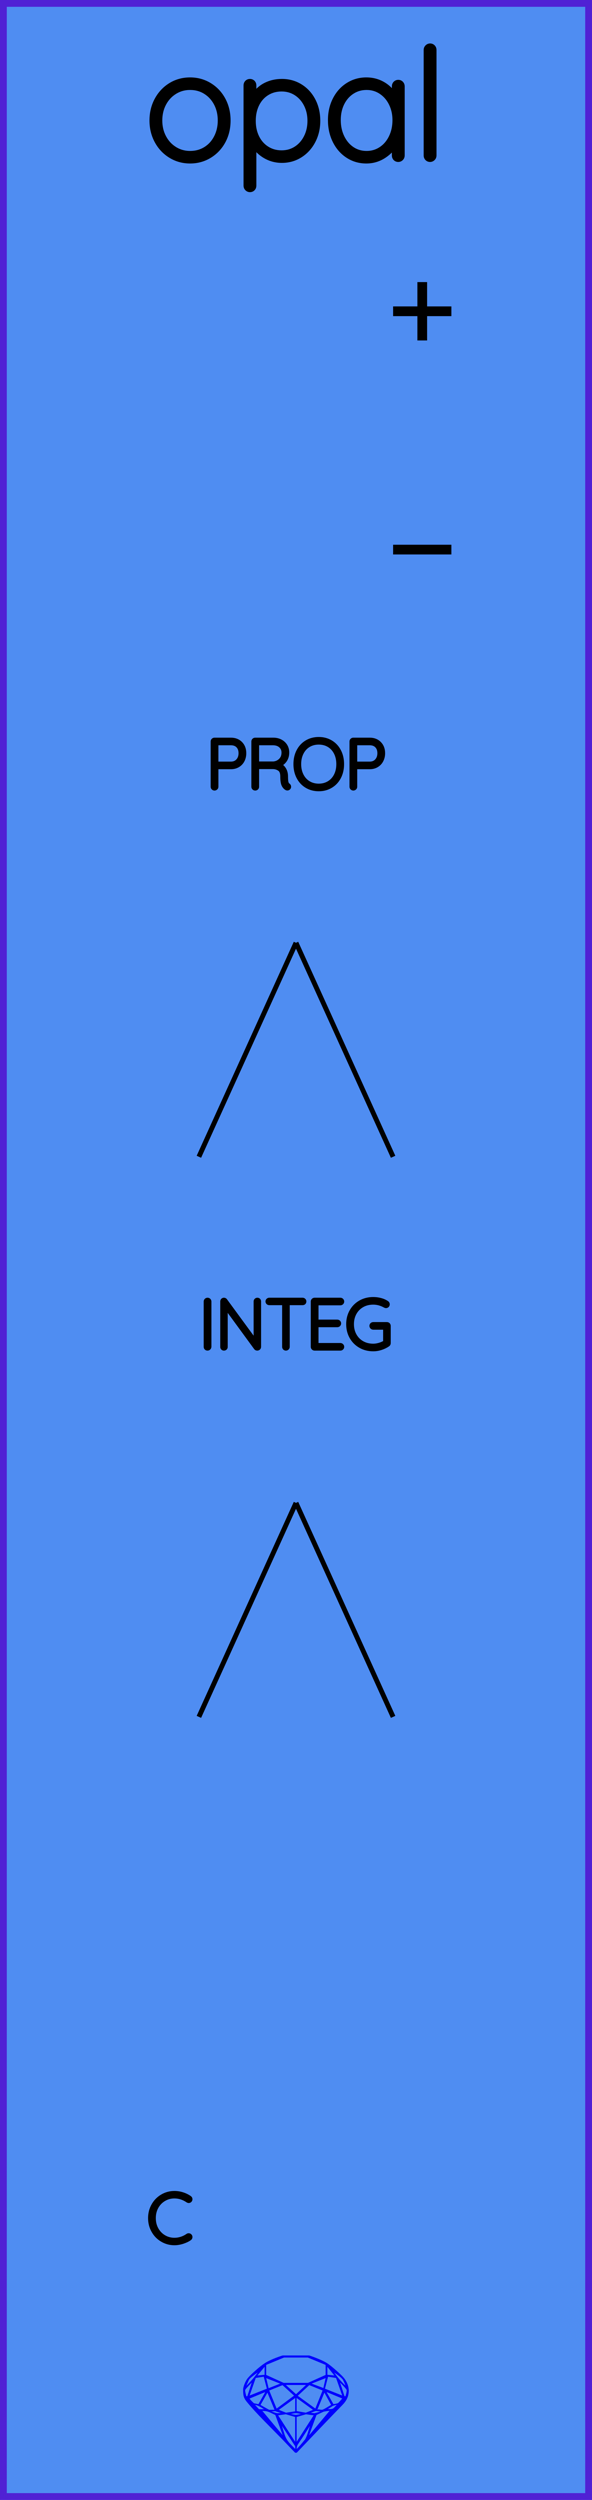 <?xml version="1.0" encoding="utf-8"?>
<svg xmlns="http://www.w3.org/2000/svg" width="30.48mm" height="128.50mm" viewBox="0 0 30.48 128.50">
    <g id="PanelLayer">
        <rect id="border_rect" width="30.48" height="128.5" x="0" y="0" style="display:inline;fill:#4f8df2;fill-opacity:1;fill-rule:nonzero;stroke:#5021d4;stroke-width:0.7;stroke-linecap:round;stroke-linejoin:round;stroke-dasharray:none;stroke-opacity:1;image-rendering:auto" />
        <path id="sapphire_gemstone" d="m 17.955,122.900 q 0,0.342 -0.243,0.631 -0.044,0.052 -0.204,0.215 -0.187,0.19 -0.785,0.813 l -1.444,1.513 q -0.019,0.003 -0.044,0.003 -0.028,0 -0.041,-0.003 -0.083,-0.083 -0.648,-0.675 -0.469,-0.474 -0.934,-0.948 -0.557,-0.568 -0.898,-0.981 -0.132,-0.16 -0.168,-0.298 -0.028,-0.102 -0.028,-0.342 0,-0.11 0.072,-0.289 0.066,-0.165 0.141,-0.265 0.119,-0.157 0.422,-0.424 0.284,-0.251 0.474,-0.375 0.273,-0.179 0.819,-0.367 0.096,-0.033 0.11,-0.033 h 1.361 q 0.011,0 0.105,0.033 0.568,0.201 0.824,0.367 0.165,0.105 0.474,0.378 0.322,0.284 0.422,0.422 0.215,0.295 0.215,0.626 z m -0.168,-0.273 q -0.033,-0.107 -0.135,-0.309 -0.072,-0.094 -0.209,-0.198 -0.119,-0.085 -0.234,-0.171 0.245,0.364 0.579,0.678 z m -0.573,-0.524 -0.358,-0.446 v 0.411 z m 0.637,0.758 q 0,-0.052 -0.342,-0.394 l 0.229,0.703 h 0.05 q 0.063,-0.218 0.063,-0.309 z m -0.232,0.273 -0.317,-0.904 -0.411,-0.063 -0.16,0.615 z m 0.003,0.154 -0.772,-0.32 h -0.03 l 0.345,0.606 q 0.08,-0.003 0.234,-0.047 0.025,-0.014 0.223,-0.24 z m -0.857,-1.05 -0.719,0.284 0.604,0.226 z m 0,-0.163 v -0.515 l -0.918,-0.38 h -1.224 l -0.918,0.38 v 0.515 l 0.898,0.408 h 1.254 z m 0.573,1.538 q -0.069,0.011 -0.198,0.052 -0.085,0.055 -0.259,0.163 0.019,0 0.063,0.003 0.041,0 0.063,0 0.119,0 0.19,-0.069 0.072,-0.072 0.141,-0.149 z m -0.289,0.003 -0.347,-0.631 -0.364,0.879 q 0.025,-0.017 0.066,-0.017 0.03,0 0.085,0.011 0.058,0.008 0.088,0.008 0.05,0 0.229,-0.107 0.229,-0.138 0.243,-0.143 z m -0.441,-0.741 -0.684,-0.276 -0.593,0.548 0.904,0.656 z m -0.854,-0.284 h -1.036 l 0.524,0.474 z m 0.75,1.367 q -0.229,-0.03 -0.229,-0.03 -0.036,0 -0.273,0.094 l 0.19,0.019 q 0.011,0 0.311,-0.083 z m -0.389,-0.088 -0.843,-0.612 v 0.675 l 0.471,0.083 z m 0.854,0.05 q -0.099,0.006 -0.295,0.039 -0.011,0.003 -0.378,0.176 -0.13,0.347 -0.38,1.042 z m -2.544,-1.397 -0.719,-0.284 0.124,0.518 z m -0.802,-0.455 v -0.411 l -0.367,0.446 z m 1.516,1.072 -0.593,-0.54 -0.684,0.276 0.38,0.929 z m 0.369,0.943 q -0.033,-0.003 -0.135,-0.025 -0.085,-0.017 -0.138,-0.017 -0.052,0 -0.138,0.017 -0.102,0.022 -0.135,0.025 0.265,0.047 0.273,0.047 0.008,0 0.273,-0.047 z m -0.309,-0.138 v -0.686 l -0.843,0.612 0.372,0.146 z m 0.951,0.207 -0.397,-0.055 -0.48,0.141 v 1.276 z m -2.888,-2.202 q -0.119,0.085 -0.234,0.174 -0.146,0.107 -0.209,0.196 -0.044,0.105 -0.135,0.314 0.369,-0.364 0.579,-0.684 z m 0.477,0.832 -0.16,-0.615 -0.411,0.063 -0.317,0.904 z m 0.394,1.083 -0.364,-0.879 -0.356,0.631 q 0.435,0.251 0.452,0.251 0.091,0 0.267,-0.003 z m 1.822,0.83 q -0.132,0.212 -0.405,0.634 -0.077,0.107 -0.22,0.328 -0.058,0.105 -0.055,0.226 0.16,-0.152 0.433,-0.496 0.077,-0.13 0.141,-0.339 0.055,-0.176 0.107,-0.353 z m -1.494,-0.661 -0.27,-0.088 -0.008,-0.011 q -0.025,0 -0.107,0.011 -0.066,0.006 -0.107,0.006 0.273,0.091 0.311,0.091 0.025,0 0.182,-0.008 z m -0.81,-1.064 h -0.03 l -0.772,0.32 q 0.066,0.097 0.223,0.24 0.077,0.014 0.234,0.047 z m -0.689,-0.502 q -0.342,0.347 -0.342,0.394 0,0.08 0.063,0.309 h 0.05 z m 2.235,3.045 v -1.276 l -0.48,-0.141 -0.397,0.055 z m -1.607,-1.676 q -0.256,-0.182 -0.458,-0.223 0.066,0.077 0.204,0.223 z m 1.61,2.045 v -0.138 l -0.684,-1.05 q 0.052,0.176 0.107,0.353 0.063,0.209 0.141,0.339 0.069,0.119 0.204,0.259 0.116,0.119 0.232,0.237 z m -0.645,-0.706 q -0.116,-0.328 -0.38,-1.042 -0.135,-0.066 -0.273,-0.13 -0.16,-0.072 -0.289,-0.072 -0.052,0 -0.11,-0.014 z" style="stroke-width:0;fill:#0000ff;stroke:#2e2114;stroke-linecap:square;stroke-opacity:1" />
        <path id="model_name" d="M9.788 8.229Q9.252 8.229 8.814 7.961Q8.375 7.693 8.123 7.228Q7.871 6.762 7.871 6.195Q7.871 5.621 8.123 5.155Q8.375 4.69 8.81 4.422Q9.245 4.154 9.788 4.154Q10.323 4.154 10.762 4.422Q11.2 4.69 11.449 5.155Q11.697 5.621 11.697 6.195Q11.697 6.77 11.449 7.232Q11.2 7.693 10.762 7.961Q10.323 8.229 9.788 8.229ZM9.788 4.449Q9.338 4.449 8.969 4.678Q8.6 4.907 8.391 5.303Q8.181 5.699 8.181 6.195Q8.181 6.684 8.391 7.08Q8.6 7.476 8.969 7.705Q9.338 7.934 9.788 7.934Q10.246 7.934 10.611 7.709Q10.975 7.484 11.181 7.084Q11.387 6.684 11.387 6.195Q11.387 5.699 11.181 5.303Q10.975 4.907 10.611 4.678Q10.246 4.449 9.788 4.449ZM16.315 6.211Q16.315 6.77 16.078 7.224Q15.841 7.678 15.43 7.938Q15.019 8.198 14.514 8.198Q14.049 8.198 13.661 7.965Q13.273 7.732 13.024 7.305V9.548Q13.024 9.61 12.982 9.657Q12.939 9.703 12.869 9.703Q12.807 9.703 12.76 9.657Q12.714 9.61 12.714 9.548V4.387Q12.714 4.325 12.756 4.278Q12.799 4.232 12.869 4.232Q12.939 4.232 12.982 4.278Q13.024 4.325 13.024 4.387V5.101Q13.257 4.659 13.645 4.445Q14.033 4.232 14.514 4.232Q15.027 4.232 15.438 4.488Q15.849 4.744 16.082 5.194Q16.315 5.644 16.315 6.211ZM16.005 6.211Q16.005 5.73 15.807 5.346Q15.609 4.961 15.267 4.744Q14.926 4.527 14.499 4.527Q14.064 4.527 13.719 4.74Q13.373 4.954 13.183 5.338Q12.993 5.722 12.993 6.211Q12.993 6.7 13.183 7.084Q13.373 7.468 13.719 7.686Q14.064 7.903 14.499 7.903Q14.926 7.903 15.267 7.686Q15.609 7.468 15.807 7.08Q16.005 6.692 16.005 6.211ZM20.661 4.434V7.996Q20.661 8.058 20.615 8.105Q20.568 8.151 20.506 8.151Q20.436 8.151 20.393 8.105Q20.351 8.058 20.351 7.996V7.298Q20.157 7.693 19.753 7.961Q19.349 8.229 18.861 8.229Q18.348 8.229 17.937 7.961Q17.526 7.693 17.293 7.224Q17.06 6.754 17.06 6.172Q17.06 5.598 17.297 5.136Q17.533 4.674 17.945 4.414Q18.356 4.154 18.861 4.154Q19.365 4.154 19.769 4.418Q20.172 4.682 20.351 5.124V4.434Q20.351 4.372 20.393 4.325Q20.436 4.278 20.506 4.278Q20.576 4.278 20.618 4.325Q20.661 4.372 20.661 4.434ZM20.382 6.172Q20.382 5.699 20.188 5.303Q19.994 4.907 19.648 4.678Q19.303 4.449 18.876 4.449Q18.449 4.449 18.104 4.67Q17.759 4.892 17.564 5.284Q17.37 5.675 17.37 6.172Q17.37 6.669 17.564 7.072Q17.759 7.476 18.1 7.705Q18.442 7.934 18.876 7.934Q19.303 7.934 19.648 7.705Q19.994 7.476 20.188 7.072Q20.382 6.669 20.382 6.172ZM22.143 8.151Q22.074 8.151 22.031 8.105Q21.988 8.058 21.988 7.996V2.563Q21.988 2.501 22.035 2.455Q22.081 2.408 22.143 2.408Q22.213 2.408 22.256 2.455Q22.299 2.501 22.299 2.563V7.996Q22.299 8.058 22.252 8.105Q22.206 8.151 22.143 8.151Z" style="display:inline;stroke:#000000;stroke-width:0.35;stroke-linecap:round;stroke-linejoin:bevel" />
        <path id="pos_text" d="M 20.24,16.00 L 23.24,16.00 M 21.74,14.50 L 21.74,17.50 " style="stroke:#000000;stroke-width:0.5;stroke-linecap:butt;stroke-linejoin:miter;stroke-dasharray:none" fill="none" />
        <path id="neg_text" d="M 20.24,28.25 L 23.24,28.25 " style="stroke:#000000;stroke-width:0.5;stroke-linecap:butt;stroke-linejoin:miter;stroke-dasharray:none" fill="none" />
        <path d="M12.555 38.716Q12.555 38.913 12.473 39.074Q12.39 39.234 12.238 39.324Q12.086 39.414 11.889 39.414H11.12V40.441Q11.12 40.469 11.097 40.49Q11.074 40.511 11.046 40.511Q11.014 40.511 10.993 40.49Q10.971 40.469 10.971 40.441V38.112Q10.971 38.084 10.993 38.063Q11.014 38.042 11.042 38.042H11.889Q12.188 38.042 12.372 38.229Q12.555 38.416 12.555 38.716ZM12.407 38.716Q12.407 38.472 12.268 38.328Q12.129 38.183 11.889 38.183H11.12V39.273H11.889Q12.125 39.273 12.266 39.116Q12.407 38.959 12.407 38.716ZM14.863 40.437Q14.863 40.469 14.843 40.488Q14.824 40.508 14.796 40.508Q14.774 40.508 14.764 40.501Q14.668 40.448 14.612 40.323Q14.556 40.197 14.556 39.912Q14.556 39.622 14.4 39.515Q14.245 39.407 14.041 39.407H13.215V40.441Q13.215 40.469 13.194 40.49Q13.173 40.511 13.141 40.511Q13.109 40.511 13.088 40.49Q13.067 40.469 13.067 40.441V38.112Q13.067 38.084 13.088 38.063Q13.109 38.042 13.137 38.042H14.069Q14.273 38.042 14.432 38.125Q14.591 38.208 14.679 38.352Q14.767 38.497 14.767 38.68Q14.767 38.917 14.642 39.086Q14.517 39.255 14.316 39.315Q14.485 39.368 14.594 39.525Q14.704 39.682 14.704 39.912Q14.704 40.148 14.734 40.242Q14.764 40.335 14.824 40.374Q14.863 40.398 14.863 40.437ZM14.086 39.266Q14.309 39.245 14.464 39.09Q14.619 38.934 14.619 38.684Q14.619 38.465 14.464 38.324Q14.309 38.183 14.051 38.183H13.215V39.266ZM16.411 40.547Q16.069 40.547 15.801 40.386Q15.533 40.226 15.383 39.936Q15.233 39.647 15.233 39.277Q15.233 38.906 15.383 38.617Q15.533 38.328 15.801 38.167Q16.069 38.007 16.411 38.007Q16.753 38.007 17.021 38.167Q17.29 38.328 17.44 38.617Q17.59 38.906 17.59 39.277Q17.59 39.647 17.44 39.936Q17.29 40.226 17.021 40.386Q16.753 40.547 16.411 40.547ZM16.411 38.148Q16.111 38.148 15.877 38.289Q15.642 38.43 15.512 38.688Q15.381 38.945 15.381 39.277Q15.381 39.608 15.512 39.866Q15.642 40.123 15.877 40.264Q16.111 40.406 16.411 40.406Q16.711 40.406 16.946 40.264Q17.18 40.123 17.311 39.866Q17.441 39.608 17.441 39.277Q17.441 38.945 17.311 38.688Q17.18 38.43 16.946 38.289Q16.711 38.148 16.411 38.148ZM19.703 38.716Q19.703 38.913 19.62 39.074Q19.537 39.234 19.385 39.324Q19.233 39.414 19.036 39.414H18.267V40.441Q18.267 40.469 18.244 40.49Q18.221 40.511 18.193 40.511Q18.161 40.511 18.14 40.49Q18.119 40.469 18.119 40.441V38.112Q18.119 38.084 18.14 38.063Q18.161 38.042 18.189 38.042H19.036Q19.336 38.042 19.519 38.229Q19.703 38.416 19.703 38.716ZM19.555 38.716Q19.555 38.472 19.415 38.328Q19.276 38.183 19.036 38.183H18.267V39.273H19.036Q19.272 39.273 19.413 39.116Q19.555 38.959 19.555 38.716Z" style="stroke:#000000;stroke-width:0.25;stroke-linecap:round;stroke-linejoin:bevel" />
        <path d="M 15.24,48.46 L 10.24,59.46 z L 20.24,59.46 z " style="stroke:#000000;stroke-width:0.25;stroke-linecap:round;stroke-linejoin:bevel;stroke-dasharray:none" />
        <path d="M10.686 69.299Q10.65 69.299 10.631 69.278Q10.612 69.257 10.612 69.225V66.903Q10.612 66.872 10.633 66.851Q10.654 66.829 10.686 66.829Q10.717 66.829 10.739 66.851Q10.76 66.872 10.76 66.903V69.225Q10.756 69.257 10.735 69.278Q10.714 69.299 10.686 69.299ZM13.317 66.896V69.221Q13.317 69.26 13.296 69.279Q13.275 69.299 13.243 69.299Q13.208 69.299 13.187 69.271L11.599 67.101V69.239Q11.599 69.264 11.58 69.281Q11.56 69.299 11.532 69.299Q11.501 69.299 11.483 69.281Q11.465 69.264 11.465 69.239V66.9Q11.465 66.865 11.485 66.847Q11.504 66.829 11.529 66.829Q11.56 66.829 11.582 66.854L13.183 69.038V66.896Q13.183 66.868 13.203 66.849Q13.222 66.829 13.25 66.829Q13.282 66.829 13.3 66.849Q13.317 66.868 13.317 66.896ZM15.649 66.896Q15.649 66.928 15.63 66.946Q15.61 66.963 15.579 66.963H14.792V69.228Q14.792 69.257 14.771 69.278Q14.75 69.299 14.721 69.299Q14.69 69.299 14.67 69.278Q14.651 69.257 14.651 69.228V66.963H13.864Q13.836 66.963 13.815 66.944Q13.794 66.925 13.794 66.896Q13.794 66.868 13.815 66.849Q13.836 66.829 13.864 66.829H15.579Q15.607 66.829 15.628 66.849Q15.649 66.868 15.649 66.896ZM17.597 69.228Q17.597 69.26 17.575 69.279Q17.554 69.299 17.526 69.299H16.196Q16.168 69.299 16.147 69.278Q16.125 69.257 16.125 69.228V66.9Q16.125 66.872 16.147 66.851Q16.168 66.829 16.196 66.829H17.526Q17.554 66.829 17.575 66.851Q17.597 66.872 17.597 66.9Q17.597 66.932 17.575 66.951Q17.554 66.971 17.526 66.971H16.274V67.955H17.367Q17.395 67.955 17.417 67.976Q17.438 67.997 17.438 68.025Q17.438 68.057 17.417 68.076Q17.395 68.096 17.367 68.096H16.274V69.158H17.526Q17.554 69.158 17.575 69.179Q17.597 69.2 17.597 69.228ZM19.992 68.152V69.038Q19.992 69.08 19.96 69.101Q19.798 69.211 19.606 69.272Q19.413 69.334 19.216 69.334Q18.852 69.334 18.565 69.17Q18.277 69.006 18.113 68.717Q17.949 68.427 17.949 68.064Q17.949 67.701 18.113 67.412Q18.277 67.122 18.565 66.958Q18.852 66.794 19.216 66.794Q19.413 66.794 19.591 66.842Q19.77 66.889 19.911 66.985Q19.942 67.006 19.942 67.045Q19.942 67.076 19.92 67.096Q19.897 67.115 19.875 67.115Q19.858 67.115 19.83 67.101Q19.533 66.935 19.216 66.935Q18.891 66.935 18.637 67.08Q18.383 67.225 18.24 67.482Q18.098 67.74 18.098 68.064Q18.098 68.389 18.24 68.646Q18.383 68.904 18.637 69.048Q18.891 69.193 19.216 69.193Q19.378 69.193 19.546 69.142Q19.713 69.091 19.851 69.006V68.223H19.216Q19.188 68.223 19.166 68.202Q19.145 68.18 19.145 68.152Q19.145 68.121 19.166 68.101Q19.188 68.082 19.216 68.082H19.921Q19.953 68.082 19.973 68.103Q19.992 68.124 19.992 68.152Z" style="stroke:#000000;stroke-width:0.25;stroke-linecap:round;stroke-linejoin:bevel" />
        <path d="M 15.24,77.25 L 10.24,88.25 z L 20.24,88.25 z " style="stroke:#000000;stroke-width:0.25;stroke-linecap:round;stroke-linejoin:bevel;stroke-dasharray:none" />
        <path id="control_text" d="M9.784 113.04Q9.784 113.069 9.77 113.086Q9.749 113.115 9.717 113.115Q9.703 113.115 9.675 113.1Q9.347 112.878 8.98 112.878Q8.684 112.878 8.435 113.025Q8.186 113.171 8.041 113.43Q7.897 113.69 7.897 114.014Q7.897 114.339 8.041 114.598Q8.186 114.857 8.435 115.004Q8.684 115.15 8.98 115.15Q9.35 115.15 9.671 114.931Q9.689 114.917 9.714 114.917Q9.749 114.917 9.77 114.945Q9.784 114.963 9.784 114.988Q9.784 115.023 9.756 115.044Q9.618 115.143 9.401 115.214Q9.184 115.284 8.98 115.284Q8.645 115.284 8.363 115.118Q8.08 114.953 7.915 114.661Q7.749 114.37 7.749 114.014Q7.749 113.658 7.915 113.367Q8.08 113.076 8.363 112.91Q8.645 112.744 8.98 112.744Q9.192 112.744 9.391 112.808Q9.59 112.871 9.752 112.984Q9.784 113.009 9.784 113.04Z" style="stroke:#000000;stroke-width:0.25;stroke-linecap:round;stroke-linejoin:bevel" />
    </g>
</svg>
